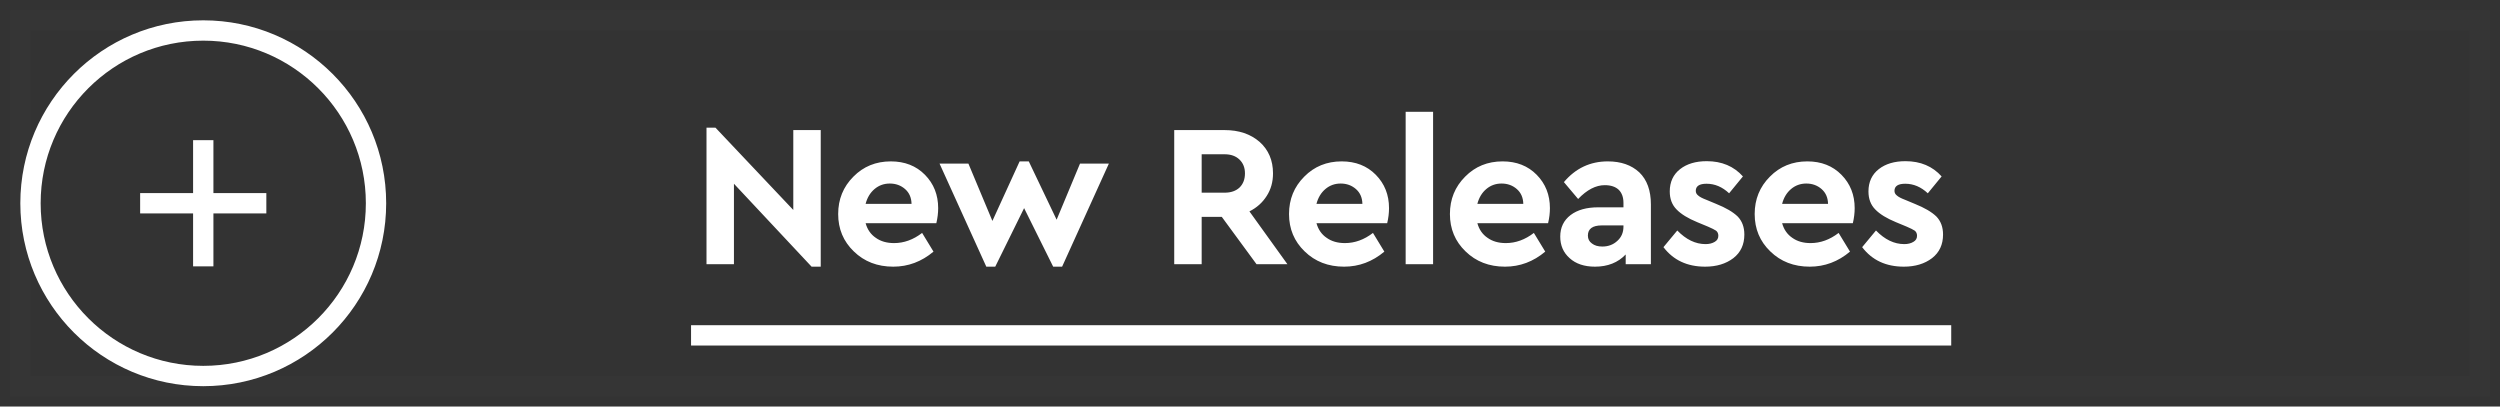 <?xml version="1.0" encoding="UTF-8"?>
<svg width="123px" height="20px" viewBox="0 0 123 20" version="1.1" xmlns="http://www.w3.org/2000/svg" xmlns:xlink="http://www.w3.org/1999/xlink">
    <rect x="0" y="0" width="123" height="20" fill="#333333" stroke="none"/>
    <!-- Generator: Sketch 41.2 (35397) - http://www.bohemiancoding.com/sketch -->
    <title>button_newreleases_active</title>
    <desc>Created with Sketch.</desc>
    <defs></defs>
    <g id="Page-1" stroke="none" stroke-width="1" fill="none" fill-rule="evenodd">
        <g id="Homepage-V2-Copy" transform="translate(-42, -175)">
            <g id="button_newreleases_active" transform="translate(43, 176)">
                <rect id="Rectangle-4" stroke-opacity="0.01" stroke="#FFFFFF" x="0" y="0" width="121" height="18"></rect>
                <g id="Page-1" stroke="#FFFFFF">
                    <path d="M17.5,9 C17.5,4.306 13.694,0.5 9,0.5 C4.306,0.5 0.5,4.306 0.5,9 C0.5,13.694 4.306,17.5 9,17.5 C13.694,17.5 17.5,13.694 17.5,9 Z" id="Stroke-1"></path>
                    <path d="M9,12.105 L9,5.896" id="Stroke-3"></path>
                    <path d="M5.895,9 L12.104,9" id="Stroke-5"></path>
                </g>
                <path d="M39.38,5.4 L39.38,12.12 L38.93,12.12 L35.11,8.04 L35.11,12 L33.76,12 L33.76,5.28 L34.2,5.28 L38.03,9.33 L38.03,5.4 L39.38,5.4 Z M45.158,9.24 C45.158,9.48 45.128,9.727 45.068,9.98 L41.588,9.98 C41.675,10.293 41.841,10.533 42.088,10.7 C42.328,10.873 42.628,10.96 42.988,10.96 C43.475,10.96 43.935,10.793 44.368,10.46 L44.928,11.38 C44.341,11.873 43.681,12.12 42.948,12.12 C42.168,12.12 41.521,11.87 41.008,11.37 C40.495,10.877 40.238,10.263 40.238,9.53 C40.238,8.803 40.488,8.19 40.988,7.69 C41.481,7.19 42.095,6.94 42.828,6.94 C43.515,6.94 44.075,7.16 44.508,7.6 C44.941,8.04 45.158,8.587 45.158,9.24 Z M42.778,8.03 C42.491,8.03 42.241,8.12 42.028,8.3 C41.815,8.48 41.668,8.723 41.588,9.03 L43.848,9.03 C43.841,8.723 43.735,8.48 43.528,8.3 C43.321,8.12 43.071,8.03 42.778,8.03 Z M53.556,7.05 L51.256,12.12 L50.816,12.12 L49.386,9.24 L47.966,12.12 L47.526,12.12 L45.226,7.05 L46.646,7.05 L47.826,9.87 L49.166,6.94 L49.616,6.94 L50.986,9.81 L52.136,7.05 L53.556,7.05 Z M60.822,12 L59.112,9.67 L58.122,9.67 L58.122,12 L56.772,12 L56.772,5.4 L59.252,5.4 C59.952,5.4 60.525,5.593 60.972,5.98 C61.412,6.373 61.632,6.89 61.632,7.53 C61.632,7.95 61.529,8.32 61.322,8.64 C61.115,8.967 60.832,9.22 60.472,9.4 L62.342,12 L60.822,12 Z M58.122,8.48 L59.252,8.48 C59.565,8.48 59.812,8.393 59.992,8.22 C60.165,8.047 60.252,7.817 60.252,7.53 C60.252,7.25 60.162,7.023 59.982,6.85 C59.802,6.677 59.559,6.59 59.252,6.59 L58.122,6.59 L58.122,8.48 Z M67.34,9.24 C67.34,9.48 67.31,9.727 67.25,9.98 L63.77,9.98 C63.857,10.293 64.023,10.533 64.27,10.7 C64.51,10.873 64.81,10.96 65.17,10.96 C65.657,10.96 66.117,10.793 66.55,10.46 L67.11,11.38 C66.523,11.873 65.863,12.12 65.13,12.12 C64.35,12.12 63.703,11.87 63.19,11.37 C62.677,10.877 62.42,10.263 62.42,9.53 C62.42,8.803 62.67,8.19 63.17,7.69 C63.663,7.19 64.277,6.94 65.01,6.94 C65.697,6.94 66.257,7.16 66.69,7.6 C67.123,8.04 67.34,8.587 67.34,9.24 Z M64.96,8.03 C64.673,8.03 64.423,8.12 64.21,8.3 C63.997,8.48 63.85,8.723 63.77,9.03 L66.03,9.03 C66.023,8.723 65.917,8.48 65.71,8.3 C65.503,8.12 65.253,8.03 64.96,8.03 Z M69.508,12 L68.158,12 L68.158,4.5 L69.508,4.5 L69.508,12 Z M75.256,9.24 C75.256,9.48 75.226,9.727 75.166,9.98 L71.686,9.98 C71.773,10.293 71.939,10.533 72.186,10.7 C72.426,10.873 72.726,10.96 73.086,10.96 C73.573,10.96 74.033,10.793 74.466,10.46 L75.026,11.38 C74.439,11.873 73.779,12.12 73.046,12.12 C72.266,12.12 71.619,11.87 71.106,11.37 C70.593,10.877 70.336,10.263 70.336,9.53 C70.336,8.803 70.586,8.19 71.086,7.69 C71.579,7.19 72.193,6.94 72.926,6.94 C73.613,6.94 74.173,7.16 74.606,7.6 C75.039,8.04 75.256,8.587 75.256,9.24 Z M72.876,8.03 C72.589,8.03 72.339,8.12 72.126,8.3 C71.913,8.48 71.766,8.723 71.686,9.03 L73.946,9.03 C73.939,8.723 73.833,8.48 73.626,8.3 C73.419,8.12 73.169,8.03 72.876,8.03 Z M78.104,6.94 C78.751,6.94 79.267,7.12 79.654,7.48 C80.034,7.847 80.224,8.373 80.224,9.06 L80.224,12 L78.984,12 L78.984,11.52 C78.604,11.92 78.101,12.12 77.474,12.12 C76.947,12.12 76.531,11.98 76.224,11.7 C75.917,11.427 75.764,11.073 75.764,10.64 C75.764,10.193 75.934,9.84 76.274,9.58 C76.607,9.327 77.061,9.2 77.634,9.2 L78.874,9.2 L78.874,8.98 C78.874,8.707 78.797,8.493 78.644,8.34 C78.484,8.187 78.254,8.11 77.954,8.11 C77.514,8.11 77.077,8.337 76.644,8.79 L75.944,7.96 C76.517,7.28 77.237,6.94 78.104,6.94 Z M77.834,11.13 C78.127,11.13 78.374,11.037 78.574,10.85 C78.774,10.67 78.874,10.437 78.874,10.15 L78.874,10.09 L77.814,10.09 C77.354,10.09 77.124,10.257 77.124,10.59 C77.124,10.757 77.191,10.887 77.324,10.98 C77.451,11.08 77.621,11.13 77.834,11.13 Z M82.972,6.93 C83.712,6.93 84.305,7.18 84.752,7.68 L84.072,8.51 C83.739,8.197 83.369,8.04 82.962,8.04 C82.609,8.04 82.432,8.157 82.432,8.39 C82.432,8.483 82.472,8.56 82.552,8.62 C82.625,8.687 82.759,8.757 82.952,8.83 L83.432,9.03 C83.912,9.223 84.265,9.43 84.492,9.65 C84.712,9.877 84.822,10.173 84.822,10.54 C84.822,11.033 84.642,11.42 84.282,11.7 C83.915,11.98 83.452,12.12 82.892,12.12 C82.012,12.12 81.329,11.8 80.842,11.16 L81.522,10.34 C81.955,10.787 82.419,11.01 82.912,11.01 C83.092,11.01 83.242,10.973 83.362,10.9 C83.482,10.833 83.542,10.733 83.542,10.6 C83.542,10.493 83.505,10.41 83.432,10.35 C83.352,10.297 83.219,10.23 83.032,10.15 L82.502,9.93 C82.049,9.743 81.712,9.537 81.492,9.31 C81.265,9.083 81.152,8.787 81.152,8.42 C81.152,7.953 81.322,7.587 81.662,7.32 C81.995,7.06 82.432,6.93 82.972,6.93 Z M90.25,9.24 C90.25,9.48 90.22,9.727 90.16,9.98 L86.68,9.98 C86.767,10.293 86.933,10.533 87.18,10.7 C87.42,10.873 87.72,10.96 88.08,10.96 C88.567,10.96 89.027,10.793 89.46,10.46 L90.02,11.38 C89.433,11.873 88.773,12.12 88.04,12.12 C87.26,12.12 86.613,11.87 86.1,11.37 C85.587,10.877 85.33,10.263 85.33,9.53 C85.33,8.803 85.58,8.19 86.08,7.69 C86.573,7.19 87.187,6.94 87.92,6.94 C88.607,6.94 89.167,7.16 89.6,7.6 C90.033,8.04 90.25,8.587 90.25,9.24 Z M87.87,8.03 C87.583,8.03 87.333,8.12 87.12,8.3 C86.907,8.48 86.76,8.723 86.68,9.03 L88.94,9.03 C88.933,8.723 88.827,8.48 88.62,8.3 C88.413,8.12 88.163,8.03 87.87,8.03 Z M92.748,6.93 C93.488,6.93 94.081,7.18 94.528,7.68 L93.848,8.51 C93.515,8.197 93.145,8.04 92.738,8.04 C92.385,8.04 92.208,8.157 92.208,8.39 C92.208,8.483 92.248,8.56 92.328,8.62 C92.401,8.687 92.535,8.757 92.728,8.83 L93.208,9.03 C93.688,9.223 94.041,9.43 94.268,9.65 C94.488,9.877 94.598,10.173 94.598,10.54 C94.598,11.033 94.418,11.42 94.058,11.7 C93.691,11.98 93.228,12.12 92.668,12.12 C91.788,12.12 91.105,11.8 90.618,11.16 L91.298,10.34 C91.731,10.787 92.195,11.01 92.688,11.01 C92.868,11.01 93.018,10.973 93.138,10.9 C93.258,10.833 93.318,10.733 93.318,10.6 C93.318,10.493 93.281,10.41 93.208,10.35 C93.128,10.297 92.995,10.23 92.808,10.15 L92.278,9.93 C91.825,9.743 91.488,9.537 91.268,9.31 C91.041,9.083 90.928,8.787 90.928,8.42 C90.928,7.953 91.098,7.587 91.438,7.32 C91.771,7.06 92.208,6.93 92.748,6.93 Z" id="New-Releases" fill="#FFFFFF"></path>
                <path d="M33.5,15.5 L94.5,15.5" id="Line" stroke="#FFFFFF" stroke-linecap="square"></path>
            </g>
        </g>
    </g>
</svg>